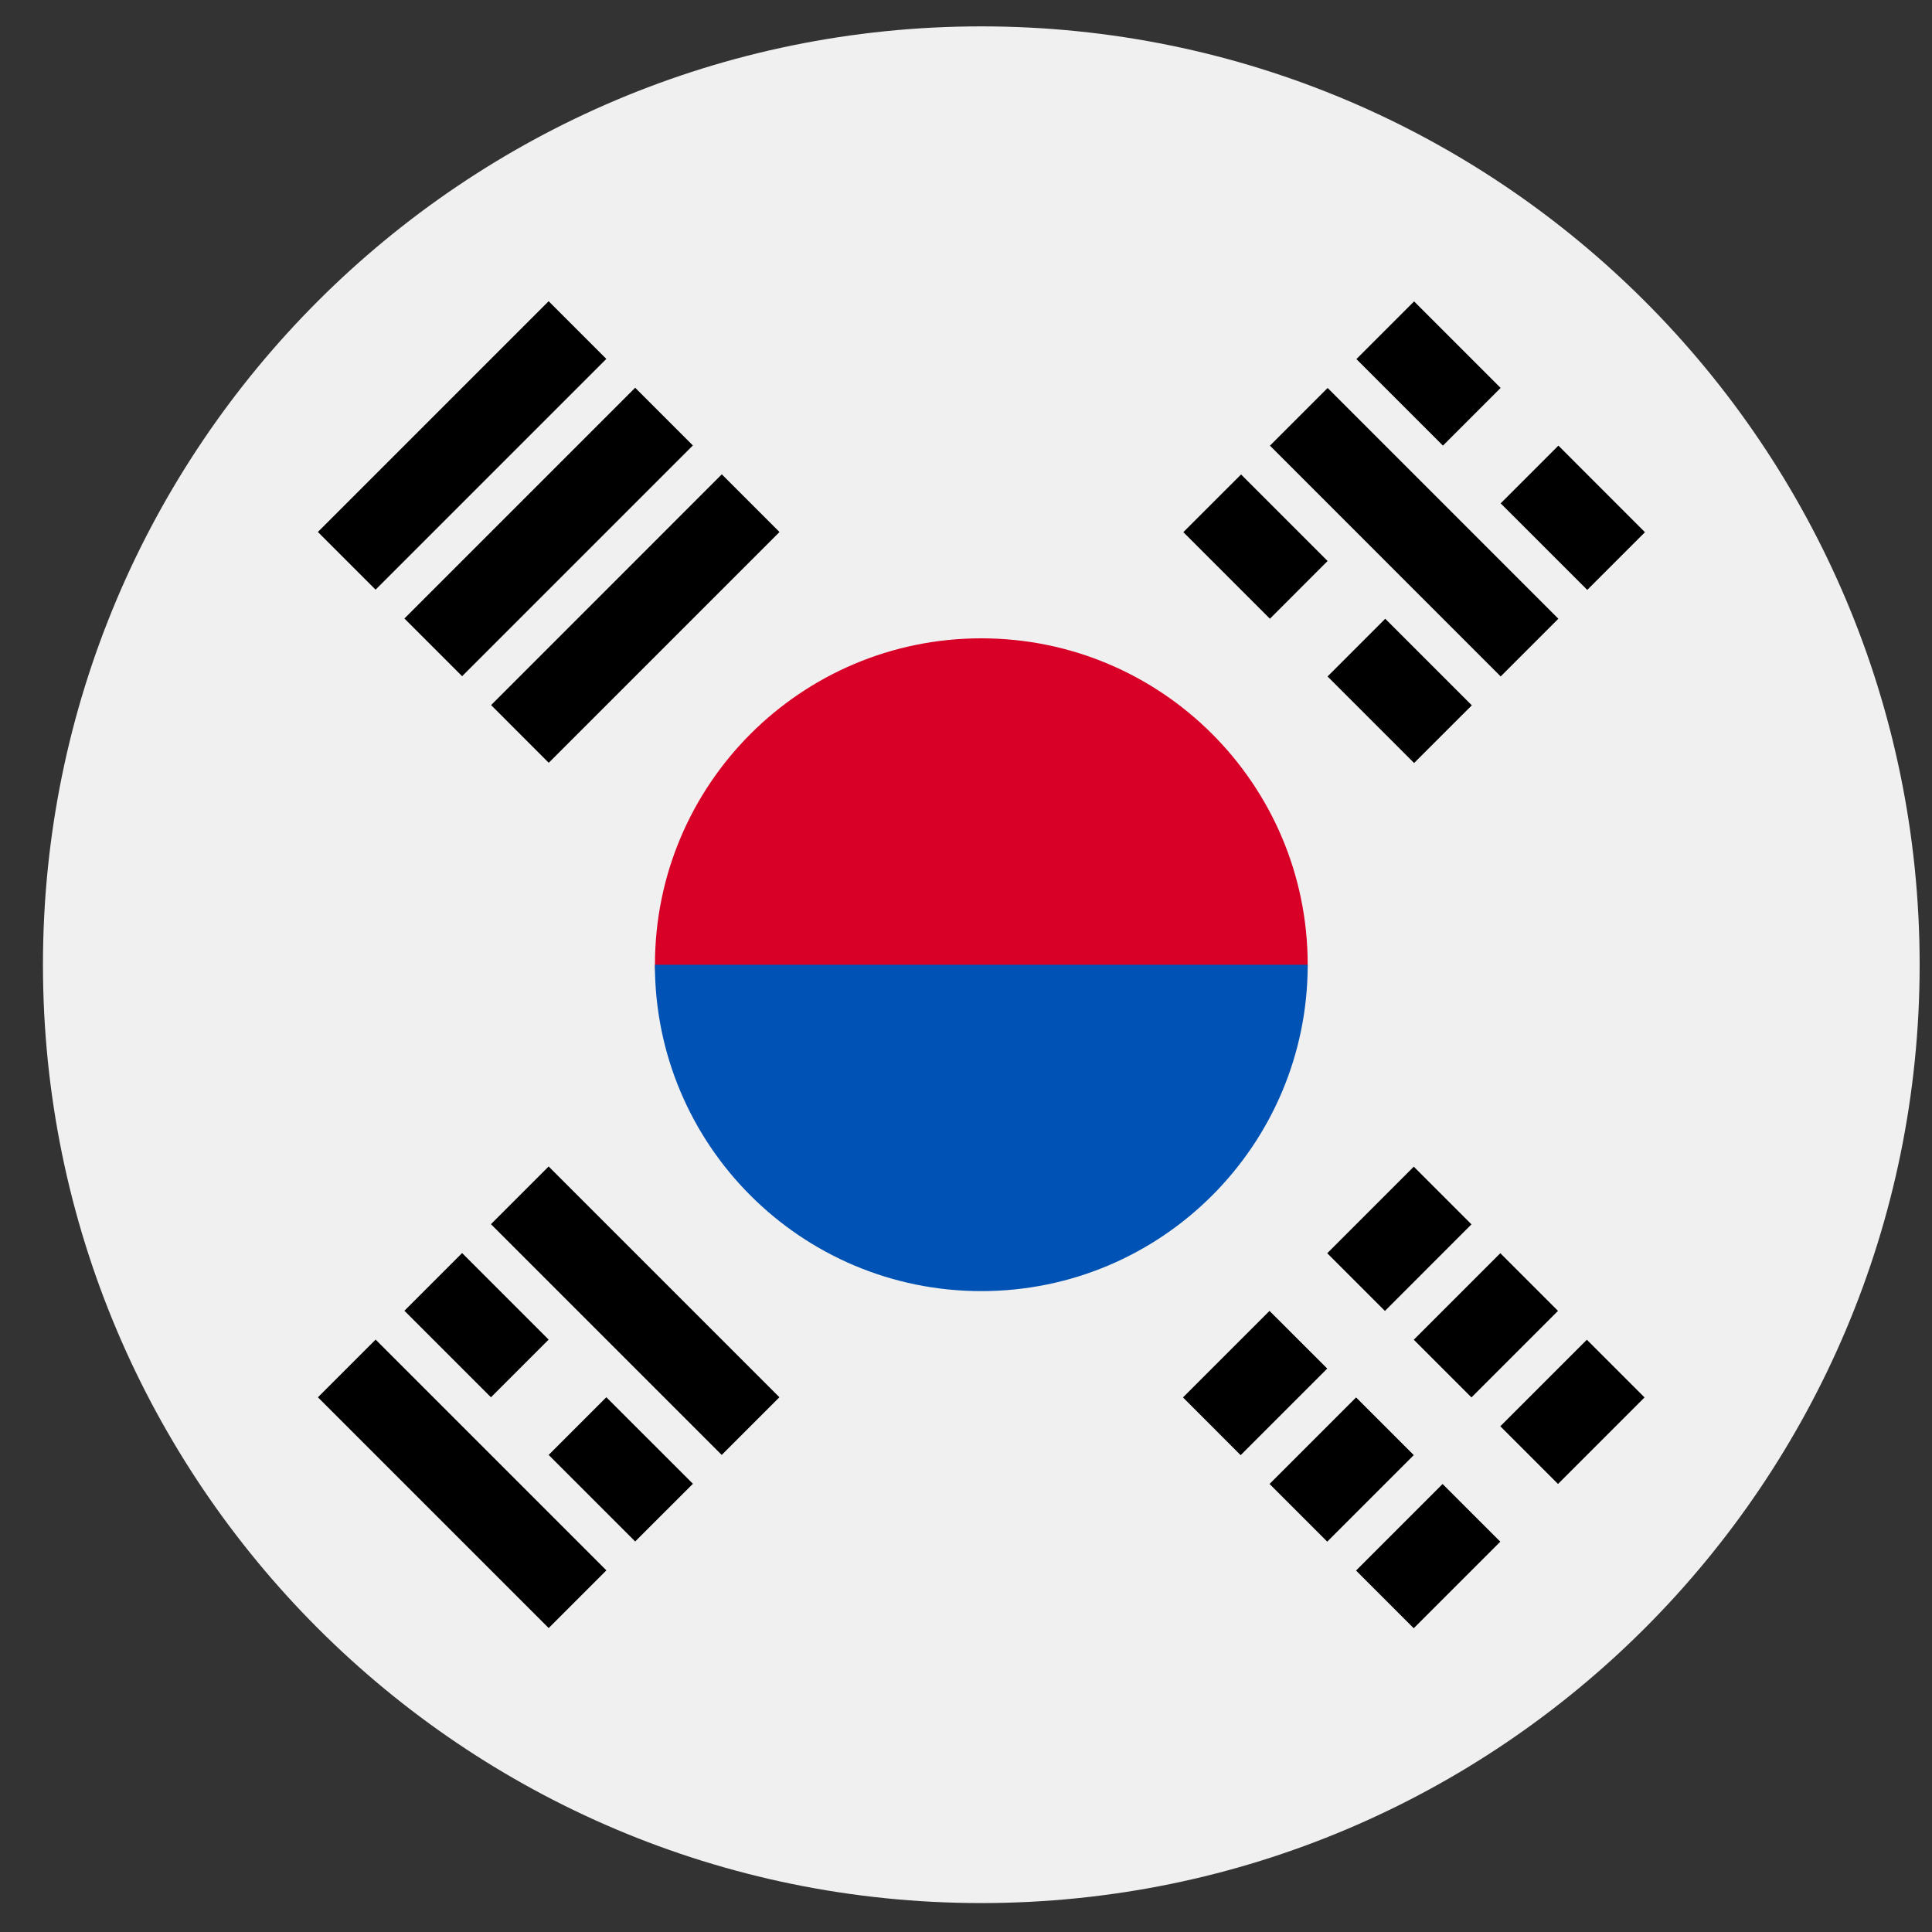 <svg width="43" height="43" viewBox="0 0 43 43" fill="none" xmlns="http://www.w3.org/2000/svg">
<rect x="0" y="0" width="43" height="43" fill="#333333" stroke="none"/>
<g clip-path="url(#clip0_299_3943)">
<path d="M21.841 42.356C33.375 42.356 42.725 33.006 42.725 21.471C42.725 9.937 33.375 0.587 21.841 0.587C10.306 0.587 0.956 9.937 0.956 21.471C0.956 33.006 10.306 42.356 21.841 42.356Z" fill="#F0F0F0"/>
<path d="M29.105 21.471C29.105 23.287 25.853 27.827 21.841 27.827C17.829 27.827 14.577 23.287 14.577 21.471C14.577 17.459 17.829 14.207 21.841 14.207C25.853 14.207 29.105 17.459 29.105 21.471Z" fill="#D80027"/>
<path d="M29.105 21.472C29.105 25.484 25.853 28.736 21.841 28.736C17.829 28.736 14.576 25.484 14.576 21.472" fill="#0052B4"/>
<path d="M29.54 27.893L31.466 25.966L32.75 27.25L30.824 29.177L29.54 27.893Z" fill="black"/>
<path d="M26.329 31.102L28.255 29.176L29.54 30.46L27.613 32.387L26.329 31.102Z" fill="black"/>
<path d="M33.392 31.744L35.318 29.818L36.602 31.102L34.676 33.028L33.392 31.744Z" fill="black"/>
<path d="M30.181 34.955L32.107 33.029L33.392 34.313L31.465 36.239L30.181 34.955Z" fill="black"/>
<path d="M31.466 29.818L33.392 27.892L34.676 29.176L32.75 31.102L31.466 29.818Z" fill="black"/>
<path d="M28.256 33.028L30.182 31.102L31.466 32.386L29.54 34.312L28.256 33.028Z" fill="black"/>
<path d="M33.4 15.055L28.265 9.919L29.549 8.635L34.684 13.771L33.4 15.055Z" fill="black"/>
<path d="M28.264 13.771L26.337 11.844L27.622 10.56L29.548 12.486L28.264 13.771Z" fill="black"/>
<path d="M31.473 16.982L29.547 15.056L30.831 13.771L32.758 15.698L31.473 16.982Z" fill="black"/>
<path d="M32.115 9.918L30.189 7.992L31.473 6.708L33.399 8.634L32.115 9.918Z" fill="black"/>
<path d="M35.327 13.129L33.4 11.203L34.685 9.918L36.611 11.845L35.327 13.129Z" fill="black"/>
<path d="M8.36 29.815L13.496 34.951L12.212 36.235L7.076 31.099L8.36 29.815Z" fill="black"/>
<path d="M13.495 31.098L15.422 33.024L14.137 34.308L12.211 32.382L13.495 31.098Z" fill="black"/>
<path d="M10.285 27.889L12.211 29.815L10.927 31.099L9.001 29.173L10.285 27.889Z" fill="black"/>
<path d="M12.211 25.962L17.347 31.098L16.063 32.382L10.927 27.246L12.211 25.962Z" fill="black"/>
<path d="M13.495 7.988L8.359 13.124L7.075 11.84L12.211 6.704L13.495 7.988Z" fill="black"/>
<path d="M15.421 9.914L10.285 15.05L9.001 13.766L14.137 8.63L15.421 9.914Z" fill="black"/>
<path d="M17.349 11.841L12.213 16.977L10.93 15.693L16.065 10.557L17.349 11.841Z" fill="black"/>
</g>
<defs>
<clipPath id="clip0_299_3943">
<rect width="41.769" height="41.769" fill="white" transform="translate(0.956 0.587)"/>
</clipPath>
</defs>
</svg>
